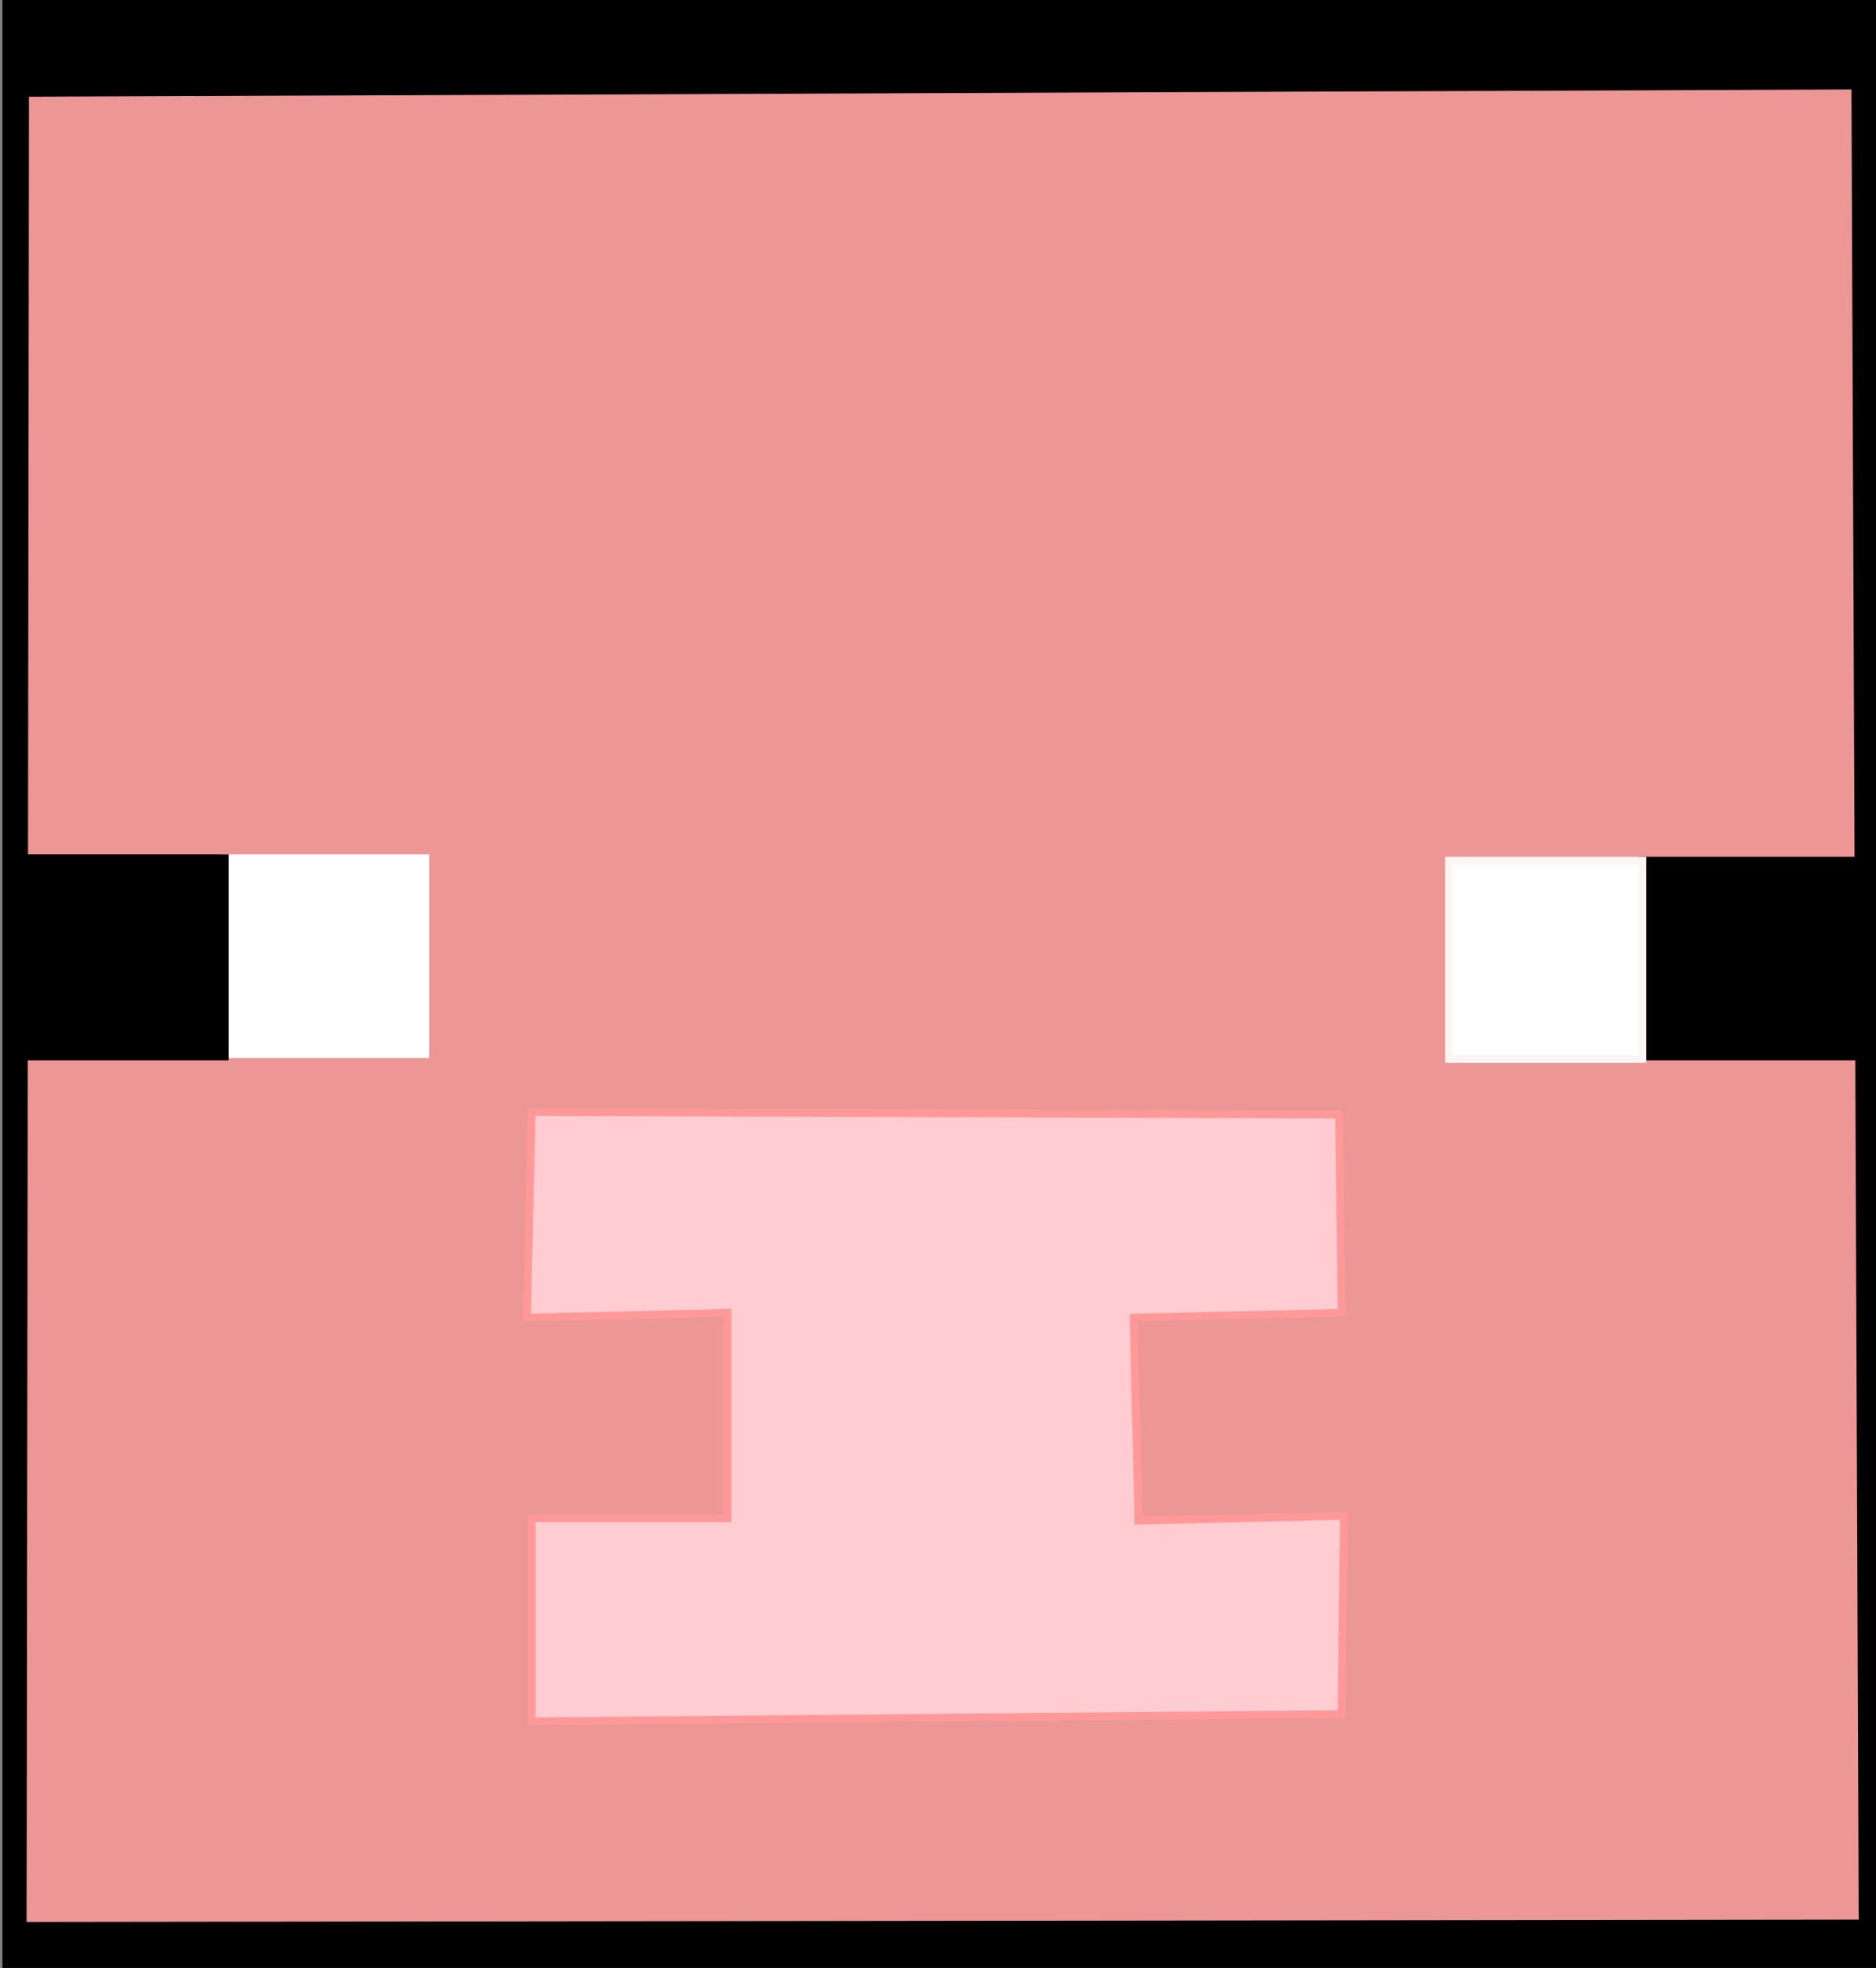 <?xml version="1.0" encoding="UTF-8" standalone="no"?>
<!-- Created with Inkscape (http://www.inkscape.org/) -->

<svg
   version="1.1"
   id="svg9"
   width="820"
   height="860"
   viewBox="0 0 820 860"
   sodipodi:docname="logo_pigmine-2.svg"
   inkscape:version="1.2.1 (9c6d41e410, 2022-07-14)"
   xmlns:inkscape="http://www.inkscape.org/namespaces/inkscape"
   xmlns:sodipodi="http://sodipodi.sourceforge.net/DTD/sodipodi-0.dtd"
   xmlns="http://www.w3.org/2000/svg"
   xmlns:svg="http://www.w3.org/2000/svg">
  <rect x="0" y="0" width="820" height="860" fill="#808080" stroke="none"/>
  <defs
     id="defs13" />
  <sodipodi:namedview
     id="namedview11"
     pagecolor="#ffffff"
     bordercolor="#000000"
     borderopacity="0.25"
     inkscape:showpageshadow="2"
     inkscape:pageopacity="0.0"
     inkscape:pagecheckerboard="0"
     inkscape:deskcolor="#d1d1d1"
     showgrid="false"
     inkscape:zoom="0.94651163"
     inkscape:cx="637.07617"
     inkscape:cy="439.5086"
     inkscape:window-width="1920"
     inkscape:window-height="1017"
     inkscape:window-x="-8"
     inkscape:window-y="-8"
     inkscape:window-maximized="1"
     inkscape:current-layer="g15" />
  <g
     inkscape:groupmode="layer"
     inkscape:label="Image"
     id="g15">
    <rect
       style="fill:#000000;stroke-width:1.003"
       id="rect185"
       width="819.853"
       height="861.057"
       x="1.057"
       y="9.0191691e-08" />
    <path
       style="fill:#ec9695;stroke:none;stroke-opacity:1;stroke-width:3.4;stroke-dasharray:none;fill-opacity:1"
       d="M 12.678,42.26 11.622,839.926 812.457,838.87 809.287,39.091 Z"
       id="path177" />
    <rect
       style="fill:#000000;fill-opacity:1;stroke:#000000;stroke-width:3.437;stroke-dasharray:none;stroke-opacity:1"
       id="rect908-4"
       width="91.879"
       height="85.54"
       x="717.918"
       y="376.137" />
    <rect
       style="fill:#ffffff;stroke:#fff4f4;stroke-width:3.321;stroke-dasharray:none;stroke-opacity:1;fill-opacity:1"
       id="rect910-3"
       width="84.6"
       height="86.713"
       x="633.339"
       y="376.078" />
    <rect
       style="fill:#ffffff;stroke:#ffffff;stroke-width:3.36;stroke-dasharray:none;stroke-opacity:1;fill-opacity:1"
       id="rect908"
       width="87.73"
       height="85.617"
       x="98.236"
       y="375.042" />
    <rect
       style="fill:#000000;stroke:#000000;stroke-width:3.321;stroke-dasharray:none;stroke-opacity:1;fill-opacity:1"
       id="rect910"
       width="84.6"
       height="86.713"
       x="13.695"
       y="375.022" />
    <path
       style="fill:#ffccd1;stroke:#ff9999;stroke-width:3.4;stroke-dasharray:none;stroke-opacity:1;fill-opacity:1"
       d="m 232.432,485.995 352.875,1.056 1.057,86.634 -90.86,2.113 2.113,88.747 89.803,-2.113 -1.057,86.634 -353.931,3.17 v -88.747 h 85.577 V 573.686 l -87.69,2.113 z"
       id="path1304"
       sodipodi:nodetypes="ccccccccccccc" />
  </g>
</svg>
